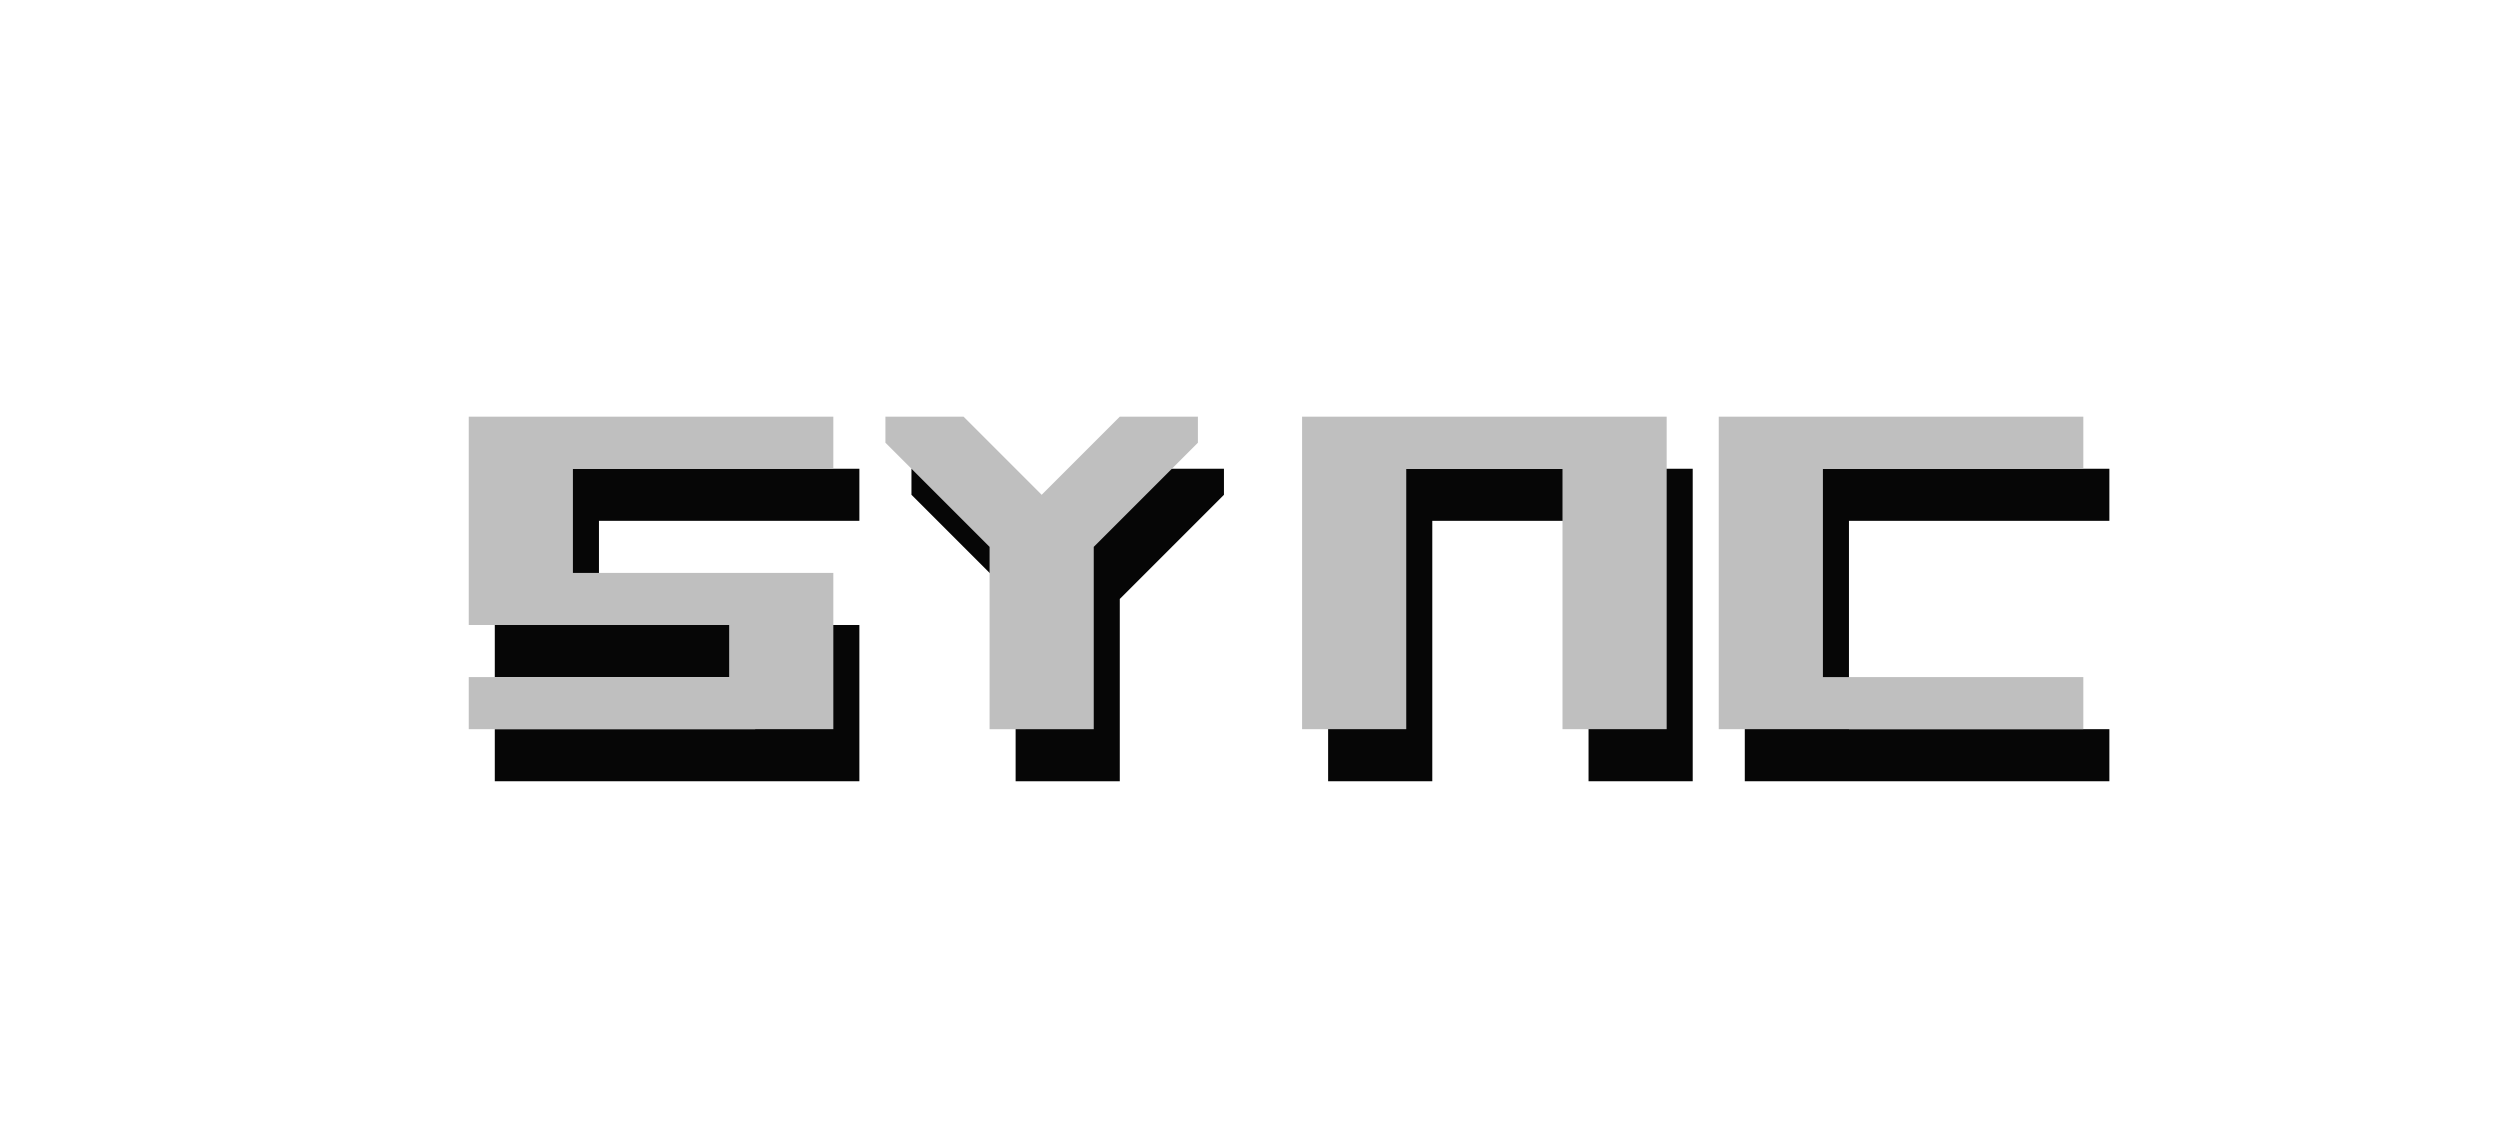<svg width="48" height="22" version="1.1" xmlns="http://www.w3.org/2000/svg"><g transform="translate(.5 1)" fill="#060606"><path d="m16 8h-7v4h5v1h-5v1h7v-3h-5v-2h5v-1"/><path d="m25 8v6h2v-5h3v5h2v-6h-7"/><path d="m33 8v6h7v-1h-5v-4h5v-1h-7"/><path d="m19 14v-3.5l-2-2v-.5h1.5l1.5 1.5 1.5-1.5h1.5v.5l-2 2v3.5h-2"/></g><g fill="#bfbfbf"><path d="m16 8h-7v4h5v1h-5v1h7v-3h-5v-2h5v-1"/><path d="m25 8v6h2v-5h3v5h2v-6h-7"/><path d="m33 8v6h7v-1h-5v-4h5v-1h-7"/><path d="m19 14v-3.5l-2-2v-.5h1.5l1.5 1.5 1.5-1.5h1.5v.5l-2 2v3.5h-2"/></g></svg>
